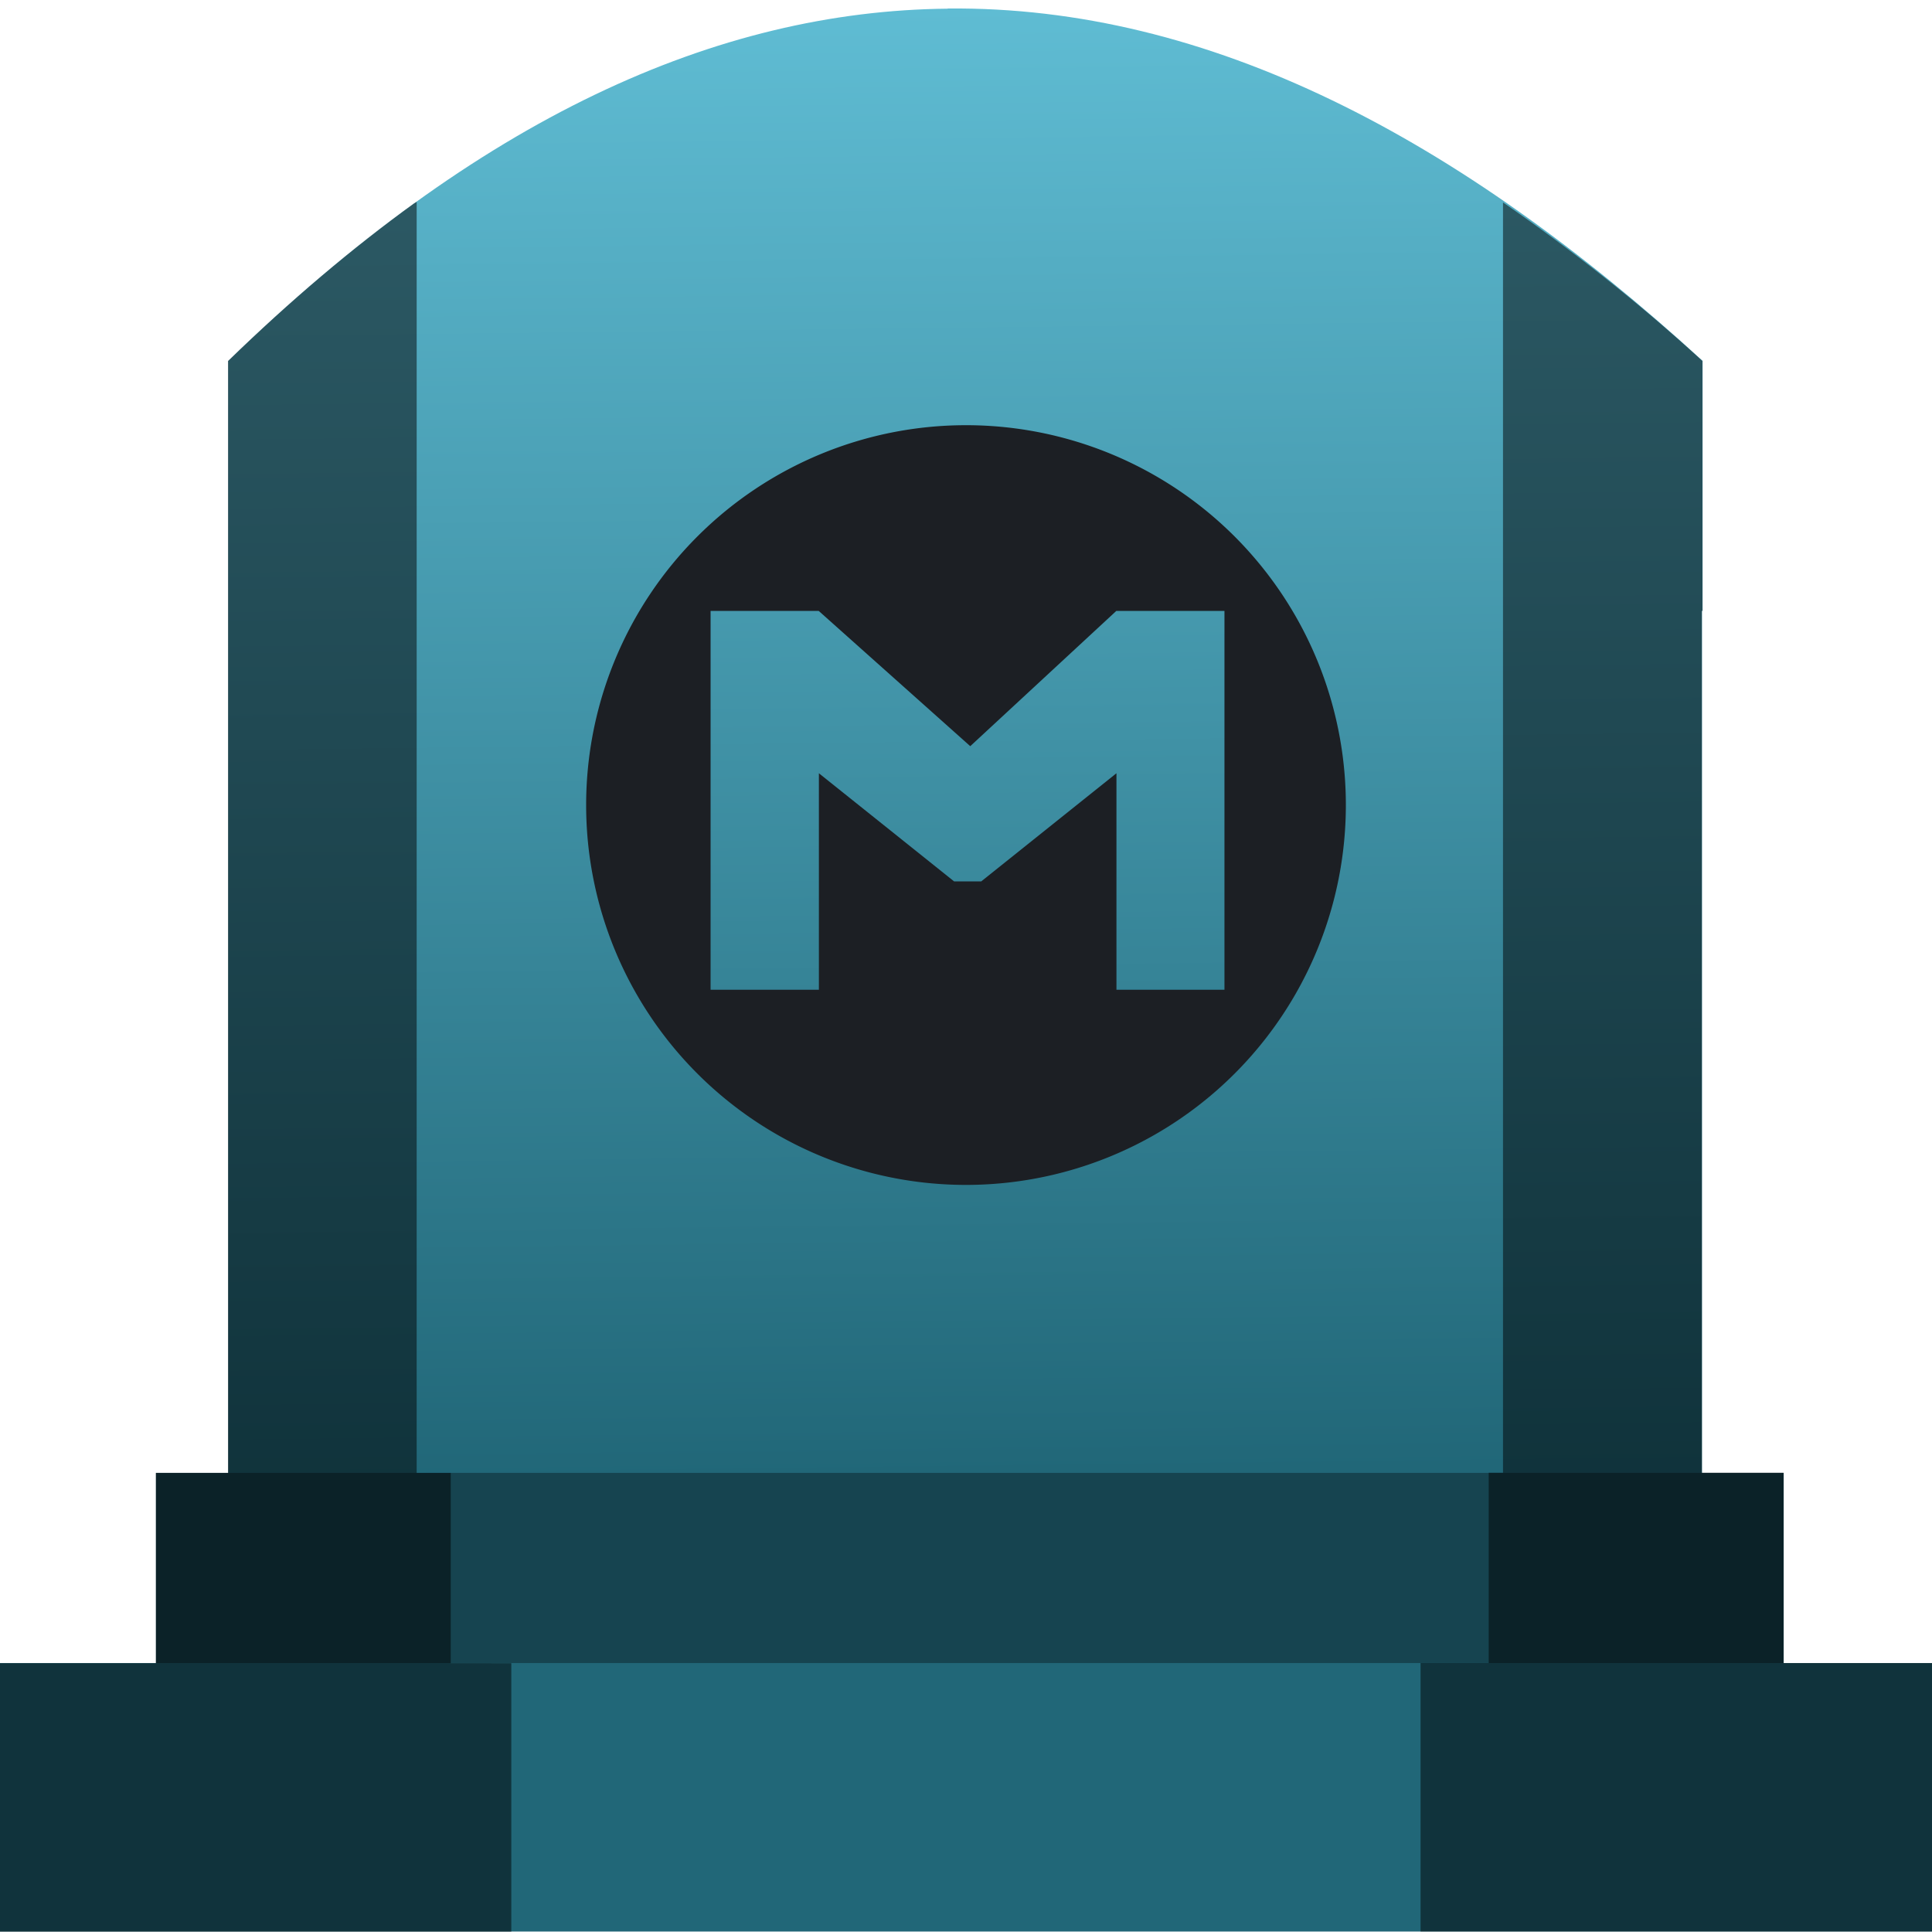 <?xml version="1.0" encoding="UTF-8" standalone="no"?>
<!-- Created with Inkscape (http://www.inkscape.org/) -->

<svg
   xmlns:dc="http://purl.org/dc/elements/1.1/"
   xmlns:cc="http://creativecommons.org/ns#"
   xmlns:rdf="http://www.w3.org/1999/02/22-rdf-syntax-ns#"
   xmlns:svg="http://www.w3.org/2000/svg"
   xmlns="http://www.w3.org/2000/svg"
   xmlns:xlink="http://www.w3.org/1999/xlink"
   xmlns:sodipodi="http://sodipodi.sourceforge.net/DTD/sodipodi-0.dtd"
   xmlns:inkscape="http://www.inkscape.org/namespaces/inkscape"
   width="48"
   height="48"
   viewBox="0 0 12.7 12.7"
   version="1.1"
   id="svg822"
   inkscape:version="0.92.3 (2405546, 2018-03-11)"
   sodipodi:docname="folder-mega.svg">
  <defs
     id="defs816">
    <linearGradient
       inkscape:collect="always"
       id="linearGradient909">
      <stop
         style="stop-color:#216778;stop-opacity:1"
         offset="0"
         id="stop905" />
      <stop
         style="stop-color:#5fbcd3;stop-opacity:1"
         offset="1"
         id="stop907" />
    </linearGradient>
    <linearGradient
       inkscape:collect="always"
       xlink:href="#linearGradient909"
       id="linearGradient911"
       x1="6.344"
       y1="293.991"
       x2="6.23"
       y2="284.357"
       gradientUnits="userSpaceOnUse" />
  </defs>
  <sodipodi:namedview
     id="base"
     pagecolor="#ffffff"
     bordercolor="#666666"
     borderopacity="1.0"
     inkscape:pageopacity="0.0"
     inkscape:pageshadow="2"
     inkscape:zoom="3.7049449"
     inkscape:cx="24"
     inkscape:cy="24"
     inkscape:document-units="mm"
     inkscape:current-layer="g828"
     showgrid="false"
     units="px"
     inkscape:snap-smooth-nodes="true"
     inkscape:object-nodes="true"
     inkscape:snap-midpoints="true"
     showguides="true"
     inkscape:guide-bbox="true"
     inkscape:window-width="1366"
     inkscape:window-height="714"
     inkscape:window-x="0"
     inkscape:window-y="25"
     inkscape:window-maximized="1"
     inkscape:snap-global="true" />
  <g
     inkscape:label="Capa 1"
     inkscape:groupmode="layer"
     id="layer1"
     transform="translate(0,-284.3)">
    <g
       id="g828">
      <g
         id="g1178">
        <path
           style="fill:url(#linearGradient911);fill-opacity:1;stroke:none;stroke-width:0.199px;stroke-linecap:butt;stroke-linejoin:miter;stroke-opacity:1"
           d="m 6.23,284.357 c -1.516,0.014 -3.087,0.719 -4.73,2.316 v 0.62 1.022 5.675 h 9.688 v -5.675 h 0.004 v -1.643 c -1.598,-1.463 -3.244,-2.333 -4.962,-2.316 z"
           id="path877-6"
           inkscape:connector-curvature="0" />
        <rect
           id="rect4"
           height="1.275"
           width="10.7"
           style="opacity:1;fill:#164450;fill-opacity:1;stroke-width:0.159"
           y="293.982"
           x="1.025" />
        <rect
           id="rect2"
           height="1.765"
           width="12.758"
           style="opacity:1;fill:#216778;fill-opacity:1;stroke-width:0.159"
           y="295.232"
           x="-0.029" />
        <path
           inkscape:connector-curvature="0"
           style="opacity:0.5;fill:#000000;fill-opacity:1;stroke:none;stroke-width:0.199px;stroke-linecap:butt;stroke-linejoin:miter;stroke-opacity:1"
           d="m 2.739,285.627 c -0.007,0.005 -0.013,0.007 -0.02,0.012 -0.402,0.291 -0.809,0.635 -1.22,1.034 v 0.621 1.022 5.666 h -0.474 v 1.251 h -1.054 v 1.765 h 3.39 v -1.765 H 2.963 v -1.251 h -0.224 z m 7.141,0.003 v 8.351 H 9.786 v 1.251 H 9.338 v 1.765 h 3.39 v -1.765 h -1.004 v -1.251 h -0.537 v -5.665 h 0.004 v -1.643 c -0.433,-0.396 -0.871,-0.739 -1.312,-1.043 z"
           id="path877" />
        <path
           id="path822"
           d="m 6.35,287.095 a 2.497,2.497 0 0 0 -2.497,2.497 2.497,2.497 0 0 0 2.497,2.497 2.497,2.497 0 0 0 2.497,-2.497 A 2.497,2.497 0 0 0 6.35,287.095 Z m -1.679,1.221 h 0.711 l 0.996,0.889 0.96,-0.889 h 0.711 v 2.49 H 7.339 v -1.423 l -0.889,0.711 H 6.272 l -0.889,-0.711 v 1.423 H 4.671 Z"
           style="fill:#1c1f24;fill-opacity:1;stroke-width:0.064"
           inkscape:connector-curvature="0" />
      </g>
    </g>
  </g>
</svg>
